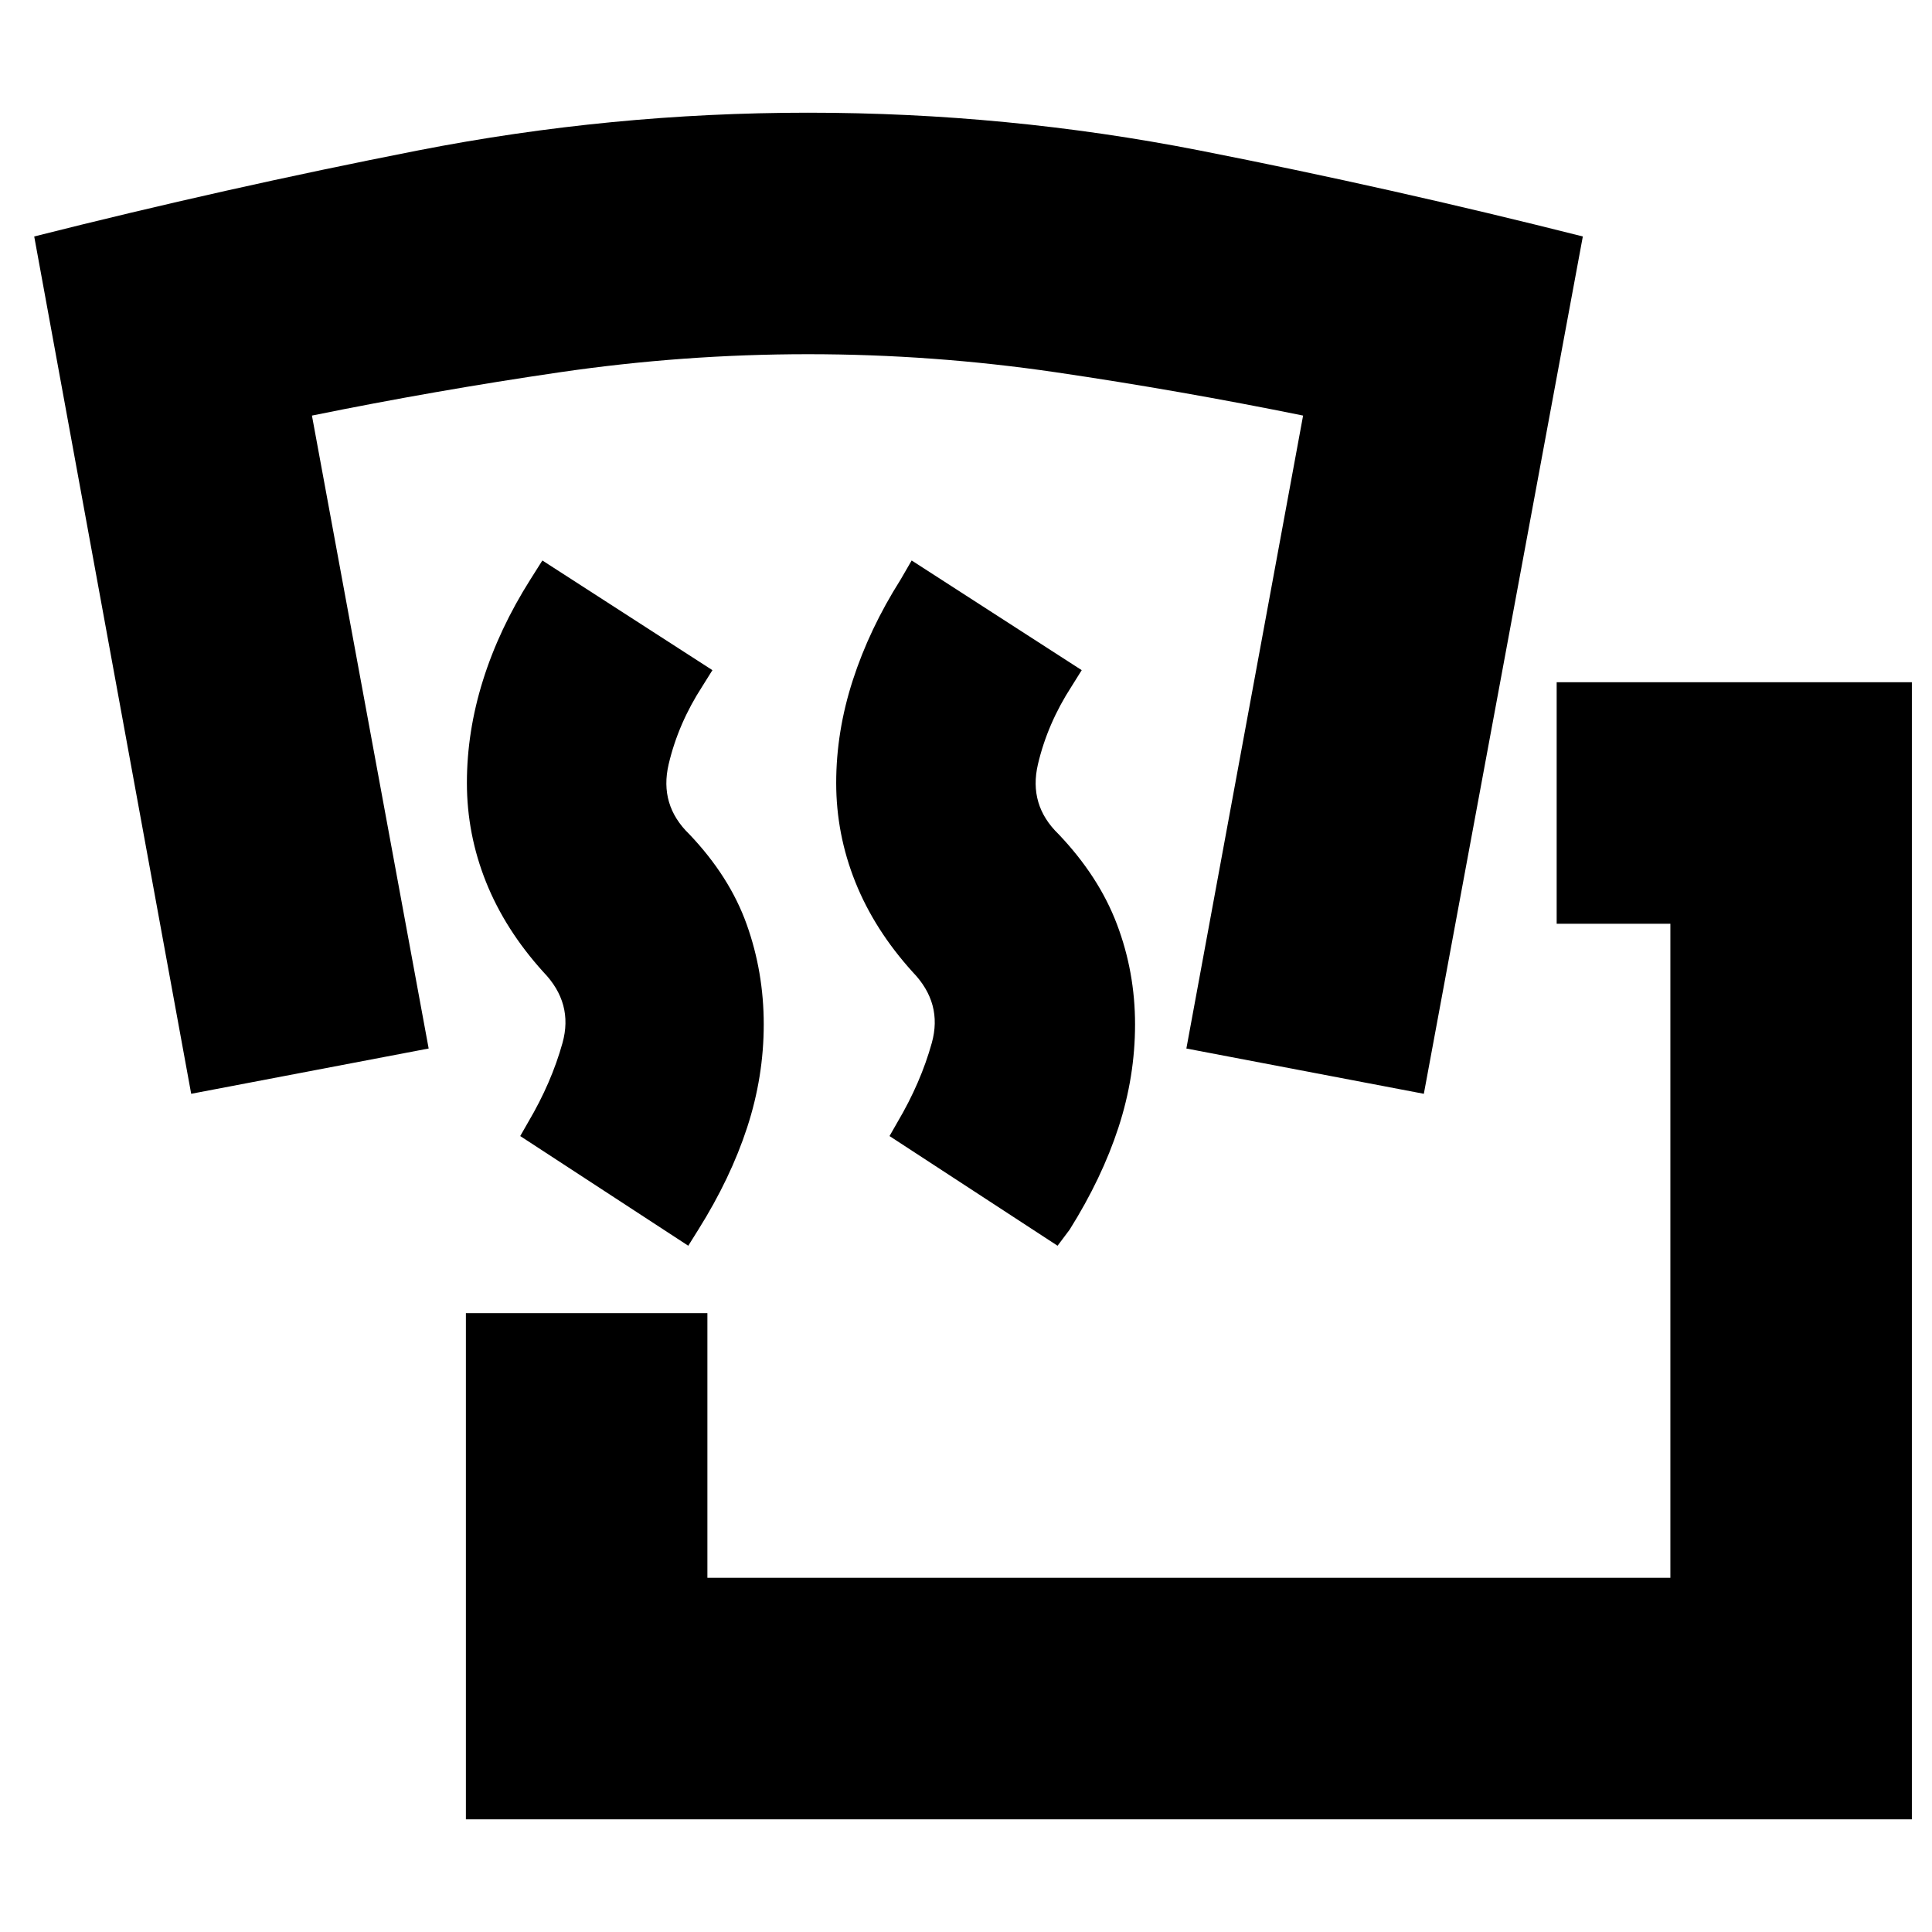 <svg xmlns="http://www.w3.org/2000/svg" height="24" viewBox="0 -960 960 960" width="24"><path d="M231.5-56v-251.5h120V-176H830v-325h-56.5v-120H950v565H231.5ZM342-341l-83.5-54.5 4-7q11.5-19.5 17-39.25T270-477q-19-21-28.5-44.75T232-571q0-25.5 8-51t23.5-50l6-9.5L354-627l-5 8q-12 18.5-16.75 38.75t10.25 34.75q20 21 28.5 44.75t8.5 49.75q0 26-8.25 51.25T347-349l-5 8Zm183.5 0L442-395.5l4-7q11.5-19.5 17-39.25T453.5-477q-19-21-28.5-44.75T415.5-571q0-25.5 8.25-51t23.75-50l5.5-9.5 84.5 54.5-5 8q-12 18.5-16.75 38.75T526-545.5q20 21 29 44.75t9 49.75q0 26-8.25 51.25T531.5-349l-6 8ZM95-416.5l-78-426q95-24 190.75-42.75T401.5-904q99 0 194.5 18.75t190.5 42.75l-79 426-118-22.5 58-314.5Q586-766 524.75-775t-123.25-9q-62 0-123.5 9t-123 21.5L213-439 95-416.5Z"/></svg>